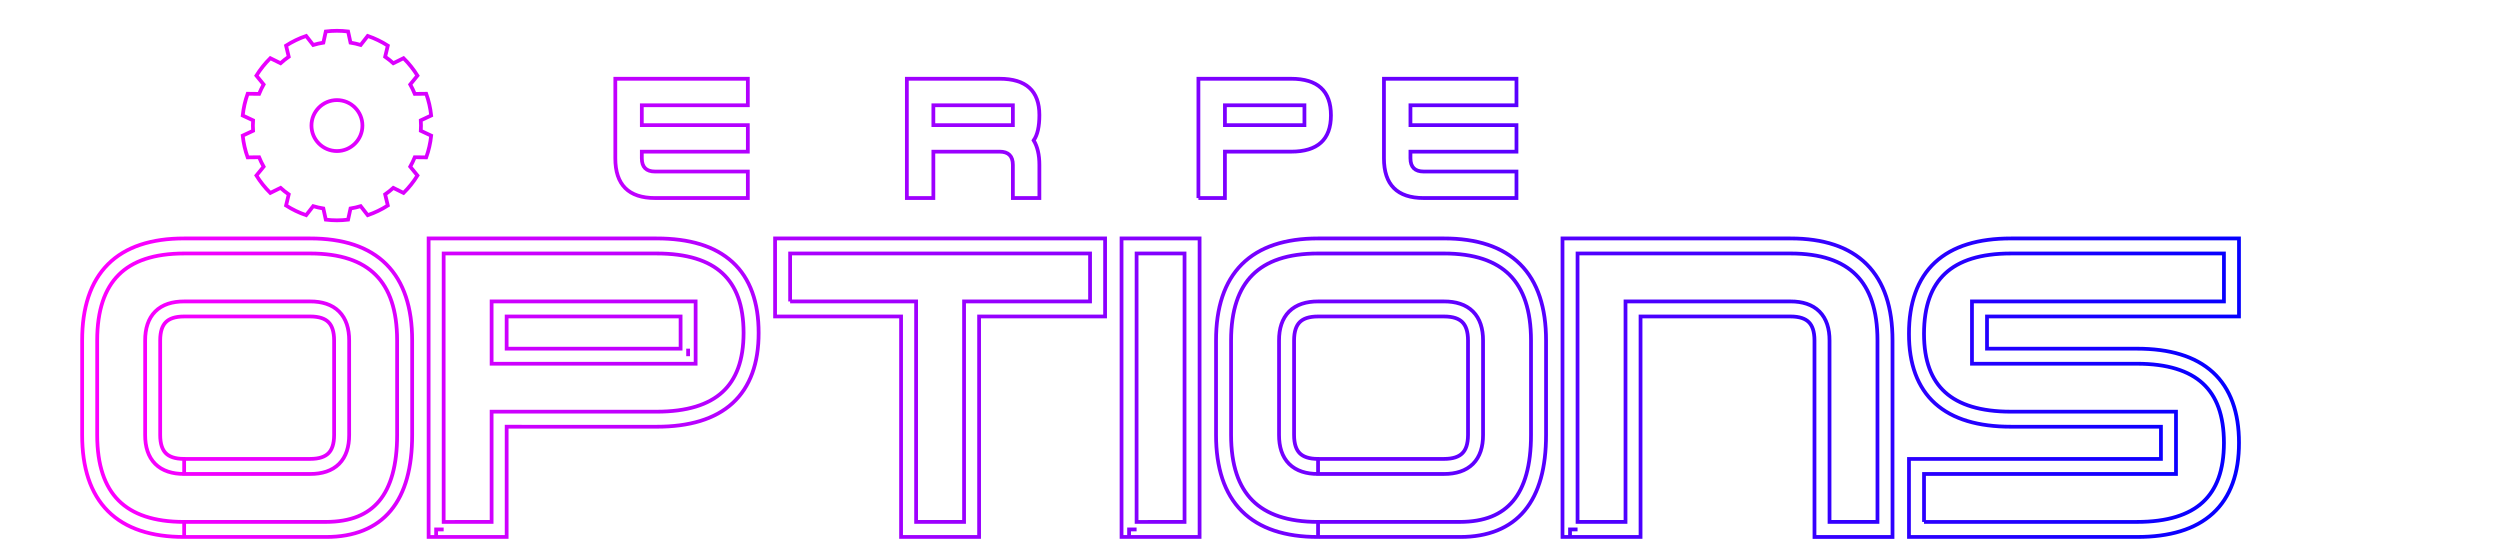 <?xml version="1.0" encoding="UTF-8" standalone="no"?>
<svg
   xmlns:ns="&amp;ns_sfw;"
   xmlns:dc="http://purl.org/dc/elements/1.1/"
   xmlns:cc="http://creativecommons.org/ns#"
   xmlns:rdf="http://www.w3.org/1999/02/22-rdf-syntax-ns#"
   xmlns:svg="http://www.w3.org/2000/svg"
   xmlns="http://www.w3.org/2000/svg"
   xmlns:xlink="http://www.w3.org/1999/xlink"
   xmlns:sodipodi="http://sodipodi.sourceforge.net/DTD/sodipodi-0.dtd"
   xmlns:inkscape="http://www.inkscape.org/namespaces/inkscape"
   version="1.2"
   id="svg2"
   x="0px"
   y="0px"
   width="665px"
   height="145px"
   viewBox="-9.413 -17.166 665 145"
   xml:space="preserve"
   sodipodi:docname="system.svg"
   inkscape:version="1.0.2 (e86c8708, 2021-01-15)"><defs
   id="defs5897"><linearGradient
     inkscape:collect="always"
     id="linearGradient5956"><stop
       style="stop-color:#ff00ff;stop-opacity:1"
       offset="0"
       id="stop5952" /><stop
       style="stop-color:#0600ff;stop-opacity:1"
       offset="1"
       id="stop5954" /></linearGradient><linearGradient
     inkscape:collect="always"
     xlink:href="#linearGradient5956"
     id="linearGradient5958"
     x1="12.439"
     y1="58.346"
     x2="586.157"
     y2="58.346"
     gradientUnits="userSpaceOnUse" /></defs><sodipodi:namedview
   pagecolor="#ffffff"
   bordercolor="#666666"
   borderopacity="1"
   objecttolerance="10"
   gridtolerance="10"
   guidetolerance="10"
   inkscape:pageopacity="0"
   inkscape:pageshadow="2"
   inkscape:window-width="1280"
   inkscape:window-height="800"
   id="namedview5895"
   showgrid="false"
   inkscape:zoom="1.0616541"
   inkscape:cx="332.5"
   inkscape:cy="72.5"
   inkscape:window-x="0"
   inkscape:window-y="0"
   inkscape:window-maximized="0"
   inkscape:current-layer="svg2" />


<g
   id="g5950"
   style="stroke:url(#linearGradient5958)"><g
     id="g5830"
     style="fill:none;stroke:url(#linearGradient5958)">
	<path
   fill="#C1C1C1"
   d="M102.568,16.236c0-0.467-0.019-0.929-0.047-1.388l2.758-1.292c-0.212-2.007-0.662-3.942-1.317-5.78   l-3.043,0.033c-0.352-0.863-0.755-1.698-1.208-2.503l1.921-2.358c-1.05-1.688-2.292-3.244-3.699-4.635L95.21-0.341   c-0.686-0.621-1.414-1.196-2.173-1.729l0.708-2.958c-1.659-1.058-3.449-1.926-5.342-2.577l-1.871,2.397   c-0.882-0.259-1.786-0.467-2.709-0.617l-0.645-2.969c-0.973-0.114-1.961-0.179-2.965-0.179c-1.004,0-1.993,0.065-2.966,0.18   l-0.645,2.969c-0.924,0.15-1.828,0.358-2.71,0.618l-1.871-2.398c-1.892,0.65-3.682,1.519-5.34,2.576l0.708,2.958   c-0.76,0.533-1.487,1.108-2.174,1.729l-2.724-1.348c-1.407,1.391-2.649,2.947-3.699,4.635l1.922,2.358   c-0.452,0.805-0.856,1.64-1.208,2.503l-3.043-0.033c-0.655,1.838-1.104,3.774-1.316,5.781l2.758,1.292   c-0.028,0.459-0.047,0.921-0.047,1.387s0.019,0.928,0.047,1.387l-2.758,1.292c0.212,2.007,0.662,3.943,1.316,5.781l3.044-0.032   c0.351,0.862,0.755,1.697,1.207,2.502l-1.922,2.358c1.05,1.688,2.292,3.245,3.699,4.636l2.725-1.348   c0.686,0.621,1.414,1.196,2.173,1.729l-0.708,2.958c1.659,1.058,3.449,1.926,5.341,2.576l1.87-2.397   c0.882,0.26,1.786,0.468,2.709,0.618l0.645,2.968c0.974,0.114,1.962,0.18,2.966,0.18c1.004,0,1.992-0.065,2.965-0.179l0.645-2.968   c0.923-0.15,1.827-0.358,2.709-0.618l1.871,2.397c1.893-0.65,3.683-1.519,5.342-2.577l-0.708-2.958   c0.759-0.533,1.487-1.108,2.173-1.729l2.724,1.348c1.407-1.391,2.649-2.947,3.699-4.635l-1.921-2.357   c0.452-0.805,0.856-1.641,1.208-2.503l3.043,0.032c0.655-1.838,1.104-3.773,1.317-5.78l-2.758-1.292   C102.549,17.164,102.568,16.702,102.568,16.236z M80.214,23.014c-3.743,0-6.778-3.034-6.778-6.778c0-3.743,3.035-6.777,6.778-6.777   s6.777,3.034,6.777,6.777C86.991,19.98,83.957,23.014,80.214,23.014z"
   id="path5828"
   style="fill:none;stroke:url(#linearGradient5958)" />
</g><g
     id="g5848"
     style="fill:none;stroke:url(#linearGradient5958)">
	<path
   fill="#5B5B5B"
   d="M122.532,23.174v12.339h-7.05V3.785h24.676c7.051,0,10.576,3.22,10.576,9.659   c0,3.056-0.505,5.3-1.517,6.731c1.011,1.67,1.517,3.843,1.517,6.521v8.813h-7.051v-8.812c0-2.35-1.176-3.525-3.525-3.525   L122.532,23.174L122.532,23.174z M122.532,16.123h21.151v-5.288h-21.151V16.123z"
   id="path5832"
   style="fill:none;stroke:url(#linearGradient5958)" />
	<path
   fill="#5B5B5B"
   d="M189.51,35.512h-24.675c-7.051,0-10.576-3.526-10.576-10.576V3.786h35.251v7.05h-28.2v5.288h28.2v7.05   h-28.2v1.763c0,2.352,1.175,3.524,3.525,3.524h24.675V35.512L189.51,35.512z"
   id="path5834"
   style="fill:none;stroke:url(#linearGradient5958)" />
	<path
   fill="#5B5B5B"
   d="M193.035,3.785h35.251v7.05h-14.1v24.678h-7.051V10.835h-14.1V3.785z"
   id="path5836"
   style="fill:none;stroke:url(#linearGradient5958)" />
	<path
   fill="#5B5B5B"
   d="M238.861,23.174v12.339h-7.05V3.785h24.676c7.051,0,10.576,3.22,10.576,9.659   c0,3.056-0.505,5.3-1.516,6.731c1.01,1.67,1.516,3.843,1.516,6.521v8.813h-7.05v-8.812c0-2.35-1.176-3.525-3.525-3.525   L238.861,23.174L238.861,23.174z M238.861,16.123h21.151v-5.288h-21.151V16.123z"
   id="path5838"
   style="fill:none;stroke:url(#linearGradient5958)" />
	<path
   fill="#5B5B5B"
   d="M281.164,35.512c-7.05,0-10.576-3.526-10.576-10.576V14.361c0-7.051,3.525-10.574,10.576-10.574h14.1   c7.05,0,10.576,3.523,10.576,10.574v10.575c0,7.05-2.938,10.576-8.813,10.576H281.164z M281.164,28.461h14.1   c2.35,0,3.525-1.174,3.525-3.524V14.362c0-2.351-1.175-3.524-3.525-3.524h-14.1c-2.351,0-3.525,1.175-3.525,3.524v10.575   C277.639,27.287,278.813,28.461,281.164,28.461z"
   id="path5840"
   style="fill:none;stroke:url(#linearGradient5958)" />
	<path
   fill="#5B5B5B"
   d="M309.365,35.512V3.784h24.676c7.051,0,10.575,3.242,10.575,9.729c0,6.438-3.524,9.658-10.575,9.658h-17.626   V35.51h-7.05V35.512z M337.566,16.123v-5.288h-21.151v5.288H337.566z"
   id="path5842"
   style="fill:none;stroke:url(#linearGradient5958)" />
	<path
   fill="#5B5B5B"
   d="M348.141,35.512V3.784h7.052v31.728H348.141z"
   id="path5844"
   style="fill:none;stroke:url(#linearGradient5958)" />
	<path
   fill="#5B5B5B"
   d="M393.968,35.512h-24.676c-7.05,0-10.576-3.526-10.576-10.576V3.786h35.252v7.05h-28.202v5.288h28.202v7.05   h-28.202v1.763c0,2.352,1.178,3.524,3.526,3.524h24.676V35.512L393.968,35.512z"
   id="path5846"
   style="fill:none;stroke:url(#linearGradient5958)" />
</g><g
     id="g5892"
     style="fill:none;stroke:url(#linearGradient5958)">
	<g
   id="g5854"
   style="fill:none;stroke:url(#linearGradient5958)">
		<path
   fill="#D12C00"
   d="M39.574,123.664c-16.756,0-25.135-8.378-25.135-25.135V73.396c0-16.756,8.378-25.135,25.135-25.135h33.513    c16.756,0,25.135,8.378,25.135,25.135V98.53c0,16.757-6.983,25.135-20.946,25.135H39.574z M39.574,106.908h33.513    c5.584,0,8.378-2.793,8.378-8.379V73.396c0-5.585-2.793-8.378-8.378-8.378H39.574c-5.586,0-8.378,2.793-8.378,8.378V98.53    C31.196,104.115,33.988,106.908,39.574,106.908z"
   id="path5850"
   style="fill:none;stroke:url(#linearGradient5958)" />
		<path
   d="M77.275,125.663H39.574v-1.999v-2.001h37.701c6.609-0.024,11.115-1.918,14.173-5.564l0,0    c3.064-3.657,4.776-9.451,4.774-17.57l0,0L96.22,73.395c-0.006-8.072-2.003-13.744-5.697-17.436l0,0    c-3.692-3.694-9.366-5.691-17.436-5.699l0,0H39.574c-8.072,0.008-13.744,2.005-17.438,5.699l0,0    c-3.694,3.692-5.691,9.364-5.697,17.436l0,0v25.134c0.006,8.071,2.003,13.743,5.697,17.438l0,0    c3.694,3.692,9.366,5.688,17.438,5.697l0,0v2.001v1.999c-8.685,0.008-15.58-2.185-20.265-6.87l0,0    c-4.686-4.686-6.878-11.578-6.87-20.265l0,0V73.395c-0.008-8.685,2.185-15.58,6.87-20.265l0,0    c4.685-4.685,11.58-6.876,20.265-6.87l0,0h33.513c8.685-0.006,15.58,2.185,20.265,6.87l0,0c4.685,4.685,6.876,11.58,6.87,20.265    l0,0v25.134c-0.004,8.637-1.782,15.412-5.701,20.133l0,0c-3.902,4.705-9.827,7.002-17.128,7.002l0,0    C77.354,125.663,77.314,125.663,77.275,125.663L77.275,125.663z M73.087,108.908H39.574v-2.001v-2.001h33.513    c2.484-0.006,3.969-0.606,4.869-1.509l0,0c0.9-0.898,1.501-2.383,1.509-4.869l0,0l-0.002-25.134    c-0.006-2.484-0.607-3.969-1.507-4.869l0,0c-0.9-0.902-2.385-1.501-4.869-1.509l0,0H39.574c-2.486,0.008-3.971,0.607-4.871,1.509    l0,0c-0.9,0.9-1.501,2.385-1.507,4.869l0,0v25.134c0.006,2.486,0.607,3.971,1.507,4.869l0,0c0.9,0.902,2.385,1.503,4.871,1.511    l0,0v1.999v1.999c-3.102,0.008-5.805-0.787-7.698-2.679l0,0c-1.893-1.893-2.688-4.6-2.68-7.699l0,0V73.395    c-0.008-3.099,0.787-5.804,2.68-7.698l0,0c1.894-1.892,4.597-2.687,7.698-2.68l0,0h33.513c3.1-0.006,5.805,0.789,7.696,2.68l0,0    c1.894,1.894,2.688,4.599,2.68,7.698l0,0v25.134c0.008,3.1-0.787,5.807-2.68,7.699l0,0c-1.884,1.885-4.575,2.681-7.66,2.681l0,0    C73.111,108.908,73.099,108.908,73.087,108.908L73.087,108.908z"
   id="path5852"
   style="fill:none;stroke:url(#linearGradient5958)" />
	</g>
	<g
   id="g5860"
   style="fill:none;stroke:url(#linearGradient5958)">
		<path
   fill="#D12C00"
   d="M106.6,123.664V48.261h58.647c16.756,0,25.135,7.708,25.135,23.124c0,15.304-8.378,22.956-25.135,22.956    h-41.891v29.323H106.6z M173.625,77.585V65.017h-50.269v12.567H173.625z"
   id="path5856"
   style="fill:none;stroke:url(#linearGradient5958)" />
		<path
   d="M106.599,125.662v-1.998h2.001h-2.001V125.662h-2.001V46.26h60.65c8.66-0.002,15.499,1.988,20.205,6.31l0,0    c4.71,4.324,6.942,10.771,6.93,18.815l0,0c0.015,7.987-2.224,14.398-6.936,18.692l0,0c-4.706,4.289-11.539,6.264-20.198,6.264l0,0    l-39.892-0.003v29.323H106.599L106.599,125.662z M108.6,121.663l12.755-0.002V92.34h43.893c8.096-0.002,13.831-1.853,17.501-5.216    l0,0c3.667-3.357,5.617-8.425,5.631-15.738l0,0c-0.013-7.376-1.968-12.489-5.637-15.873l0,0    c-3.673-3.388-9.401-5.251-17.496-5.253l0,0H108.6V121.663L108.6,121.663z M121.356,79.585V63.017h54.267v14.568v2H121.356    L121.356,79.585z M173.625,77.585v-2.001V77.585L173.625,77.585z M125.354,75.584h46.271l-0.002-8.567h-46.27V75.584    L125.354,75.584z"
   id="path5858"
   style="fill:none;stroke:url(#linearGradient5958)" />
	</g>
	<g
   id="g5866"
   style="fill:none;stroke:url(#linearGradient5958)">
		<path
   fill="#D12C00"
   d="M198.76,48.261h83.782v16.756h-33.513v58.647h-16.756V65.017H198.76V48.261z"
   id="path5862"
   style="fill:none;stroke:url(#linearGradient5958)" />
		<path
   d="M230.272,125.662V67.016h-33.513V48.261V46.26h87.782v20.756h-33.513v58.646H230.272L230.272,125.662z M200.759,63.017    h33.513v58.645h12.757V63.017l33.513-0.002V50.26h-79.782V63.017L200.759,63.017z"
   id="path5864"
   style="fill:none;stroke:url(#linearGradient5958)" />
	</g>
	<g
   id="g5872"
   style="fill:none;stroke:url(#linearGradient5958)">
		<path
   fill="#D12C00"
   d="M290.92,123.664V48.261h16.756v75.403H290.92z"
   id="path5868"
   style="fill:none;stroke:url(#linearGradient5958)" />
		<path
   d="M290.92,125.662v-1.998h2h-2V125.662h-2.001V46.26h20.756v79.402H290.92L290.92,125.662z M292.92,121.663l12.755-0.002    V50.26H292.92V121.663L292.92,121.663z"
   id="path5870"
   style="fill:none;stroke:url(#linearGradient5958)" />
	</g>
	<g
   id="g5878"
   style="fill:none;stroke:url(#linearGradient5958)">
		<path
   fill="#D12C00"
   d="M341.189,123.664c-16.757,0-25.135-8.378-25.135-25.135V73.396c0-16.756,8.378-25.135,25.135-25.135    h33.513c16.757,0,25.135,8.378,25.135,25.135V98.53c0,16.757-6.982,25.135-20.945,25.135H341.189z M341.189,106.908h33.513    c5.585,0,8.378-2.793,8.378-8.379V73.396c0-5.585-2.793-8.378-8.378-8.378h-33.513c-5.586,0-8.378,2.793-8.378,8.378V98.53    C332.812,104.115,335.604,106.908,341.189,106.908z"
   id="path5874"
   style="fill:none;stroke:url(#linearGradient5958)" />
		<path
   d="M378.891,125.663H341.19v-2v-2h37.701c6.608-0.023,11.113-1.918,14.173-5.563l0,0c3.063-3.658,4.776-9.451,4.772-17.57    l0,0V73.396c-0.009-8.072-2.004-13.745-5.697-17.437l0,0c-3.693-3.695-9.366-5.691-17.437-5.697l0,0H341.19    c-8.072,0.006-13.745,2.002-17.438,5.697l0,0c-3.693,3.691-5.689,9.364-5.697,17.437l0,0V98.53    c0.008,8.069,2.004,13.744,5.697,17.436l0,0c3.693,3.693,9.366,5.691,17.438,5.698l0,0v2v2c-8.687,0.008-15.582-2.185-20.267-6.87    l0,0c-4.685-4.685-6.875-11.579-6.869-20.264l0,0V73.396c-0.006-8.685,2.184-15.58,6.869-20.267l0,0    c4.685-4.683,11.58-6.875,20.267-6.869l0,0h33.512c8.685-0.006,15.579,2.186,20.265,6.869l0,0    c4.685,4.687,6.877,11.582,6.869,20.267l0,0V98.53c-0.004,8.637-1.783,15.411-5.7,20.129l0,0    c-3.902,4.708-9.827,7.005-17.128,7.005l0,0C378.97,125.663,378.93,125.663,378.891,125.663L378.891,125.663z M374.702,108.907    H341.19v-2v-2h33.512c2.484-0.008,3.969-0.608,4.867-1.509l0,0c0.902-0.9,1.503-2.385,1.51-4.869l0,0V73.396    c-0.007-2.484-0.607-3.969-1.51-4.87l0,0c-0.898-0.903-2.383-1.503-4.867-1.509l0,0H341.19c-2.486,0.006-3.971,0.606-4.87,1.509    l0,0c-0.902,0.898-1.503,2.385-1.509,4.87l0,0V98.53c0.006,2.484,0.607,3.969,1.509,4.869l0,0c0.899,0.9,2.383,1.501,4.87,1.509    l0,0v2v2c-3.102,0.007-5.805-0.789-7.7-2.681l0,0c-1.89-1.893-2.687-4.599-2.679-7.697l0,0V73.396    c-0.008-3.1,0.789-5.805,2.679-7.698l0,0c1.895-1.892,4.598-2.689,7.7-2.681l0,0h33.512c3.1-0.008,5.803,0.789,7.697,2.681l0,0    c1.891,1.893,2.688,4.598,2.679,7.698l0,0V98.53c0.009,3.099-0.788,5.805-2.679,7.697l0,0c-1.887,1.885-4.577,2.681-7.661,2.681    l0,0C374.727,108.907,374.714,108.907,374.702,108.907L374.702,108.907z"
   id="path5876"
   style="fill:none;stroke:url(#linearGradient5958)" />
	</g>
	<g
   id="g5884"
   style="fill:none;stroke:url(#linearGradient5958)">
		<path
   fill="#D12C00"
   d="M408.215,123.664V48.261h58.647c16.757,0,25.135,8.378,25.135,25.135v50.269H475.24V73.396    c0-5.585-2.793-8.378-8.378-8.378h-41.891v58.647H408.215z"
   id="path5880"
   style="fill:none;stroke:url(#linearGradient5958)" />
		<path
   d="M473.239,125.664V73.395c-0.007-2.485-0.607-3.969-1.51-4.869l0,0c-0.898-0.902-2.385-1.503-4.867-1.509l0,0h-39.891    v58.647h-18.758v-2.001h2h-2v2.001h-2.001V46.26h60.649c8.686-0.006,15.579,2.186,20.265,6.871l0,0    c4.684,4.686,6.877,11.579,6.869,20.265l0,0v52.269H473.239L473.239,125.664z M474.56,65.698c1.891,1.892,2.687,4.597,2.68,7.697    l0,0v48.267h12.756V73.395c-0.007-8.07-2.004-13.743-5.696-17.436l0,0c-3.693-3.695-9.366-5.692-17.437-5.699l0,0h-56.648v71.402    h12.757V63.016h43.892c0.013,0,0.024,0,0.036,0l0,0C469.981,63.016,472.673,63.813,474.56,65.698L474.56,65.698z"
   id="path5882"
   style="fill:none;stroke:url(#linearGradient5958)" />
	</g>
	<g
   id="g5890"
   style="fill:none;stroke:url(#linearGradient5958)">
		<path
   fill="#D12C00"
   d="M500.375,106.908H567.4V94.341H525.51c-16.757,0-25.135-7.568-25.135-22.705    c0-15.583,8.378-23.375,25.135-23.375h58.647v16.756h-67.025v12.567h41.891c16.757,0,25.135,7.68,25.135,23.04    c0,15.361-8.378,23.04-25.135,23.04h-58.647V106.908z"
   id="path5886"
   style="fill:none;stroke:url(#linearGradient5958)" />
		<path
   d="M559.021,125.663h-60.648v-18.755v-2.002h67.025V96.34H525.51c-8.657,0-15.483-1.949-20.192-6.192l0,0    c-4.714-4.248-6.96-10.602-6.944-18.512l0,0c-0.013-8.124,2.216-14.626,6.923-18.997l0,0c4.703-4.367,11.548-6.381,20.214-6.379    l0,0h60.646v20.757H519.13v8.566h39.892c8.661,0,15.498,1.983,20.203,6.286l0,0c4.711,4.31,6.946,10.739,6.932,18.755l0,0    c0.015,8.016-2.221,14.445-6.932,18.753l0,0c-4.703,4.303-11.534,6.286-20.189,6.286l0,0    C559.031,125.663,559.025,125.663,559.021,125.663L559.021,125.663z M502.375,121.663h56.646c8.096-0.002,13.827-1.858,17.5-5.234    l0,0c3.668-3.37,5.621-8.46,5.634-15.805l0,0c-0.013-7.345-1.966-12.435-5.634-15.806l0,0c-3.673-3.374-9.404-5.232-17.5-5.234    l0,0h-43.89V63.017h67.023V50.26H525.51c-8.094,0.002-13.815,1.881-17.489,5.308l0,0c-3.673,3.423-5.633,8.606-5.646,16.067l0,0    c0.015,7.228,1.96,12.225,5.624,15.544l0,0c3.668,3.325,9.41,5.16,17.511,5.16l0,0h43.89v16.568h-67.024V121.663L502.375,121.663z    "
   id="path5888"
   style="fill:none;stroke:url(#linearGradient5958)" />
	</g>
</g></g>
</svg>
